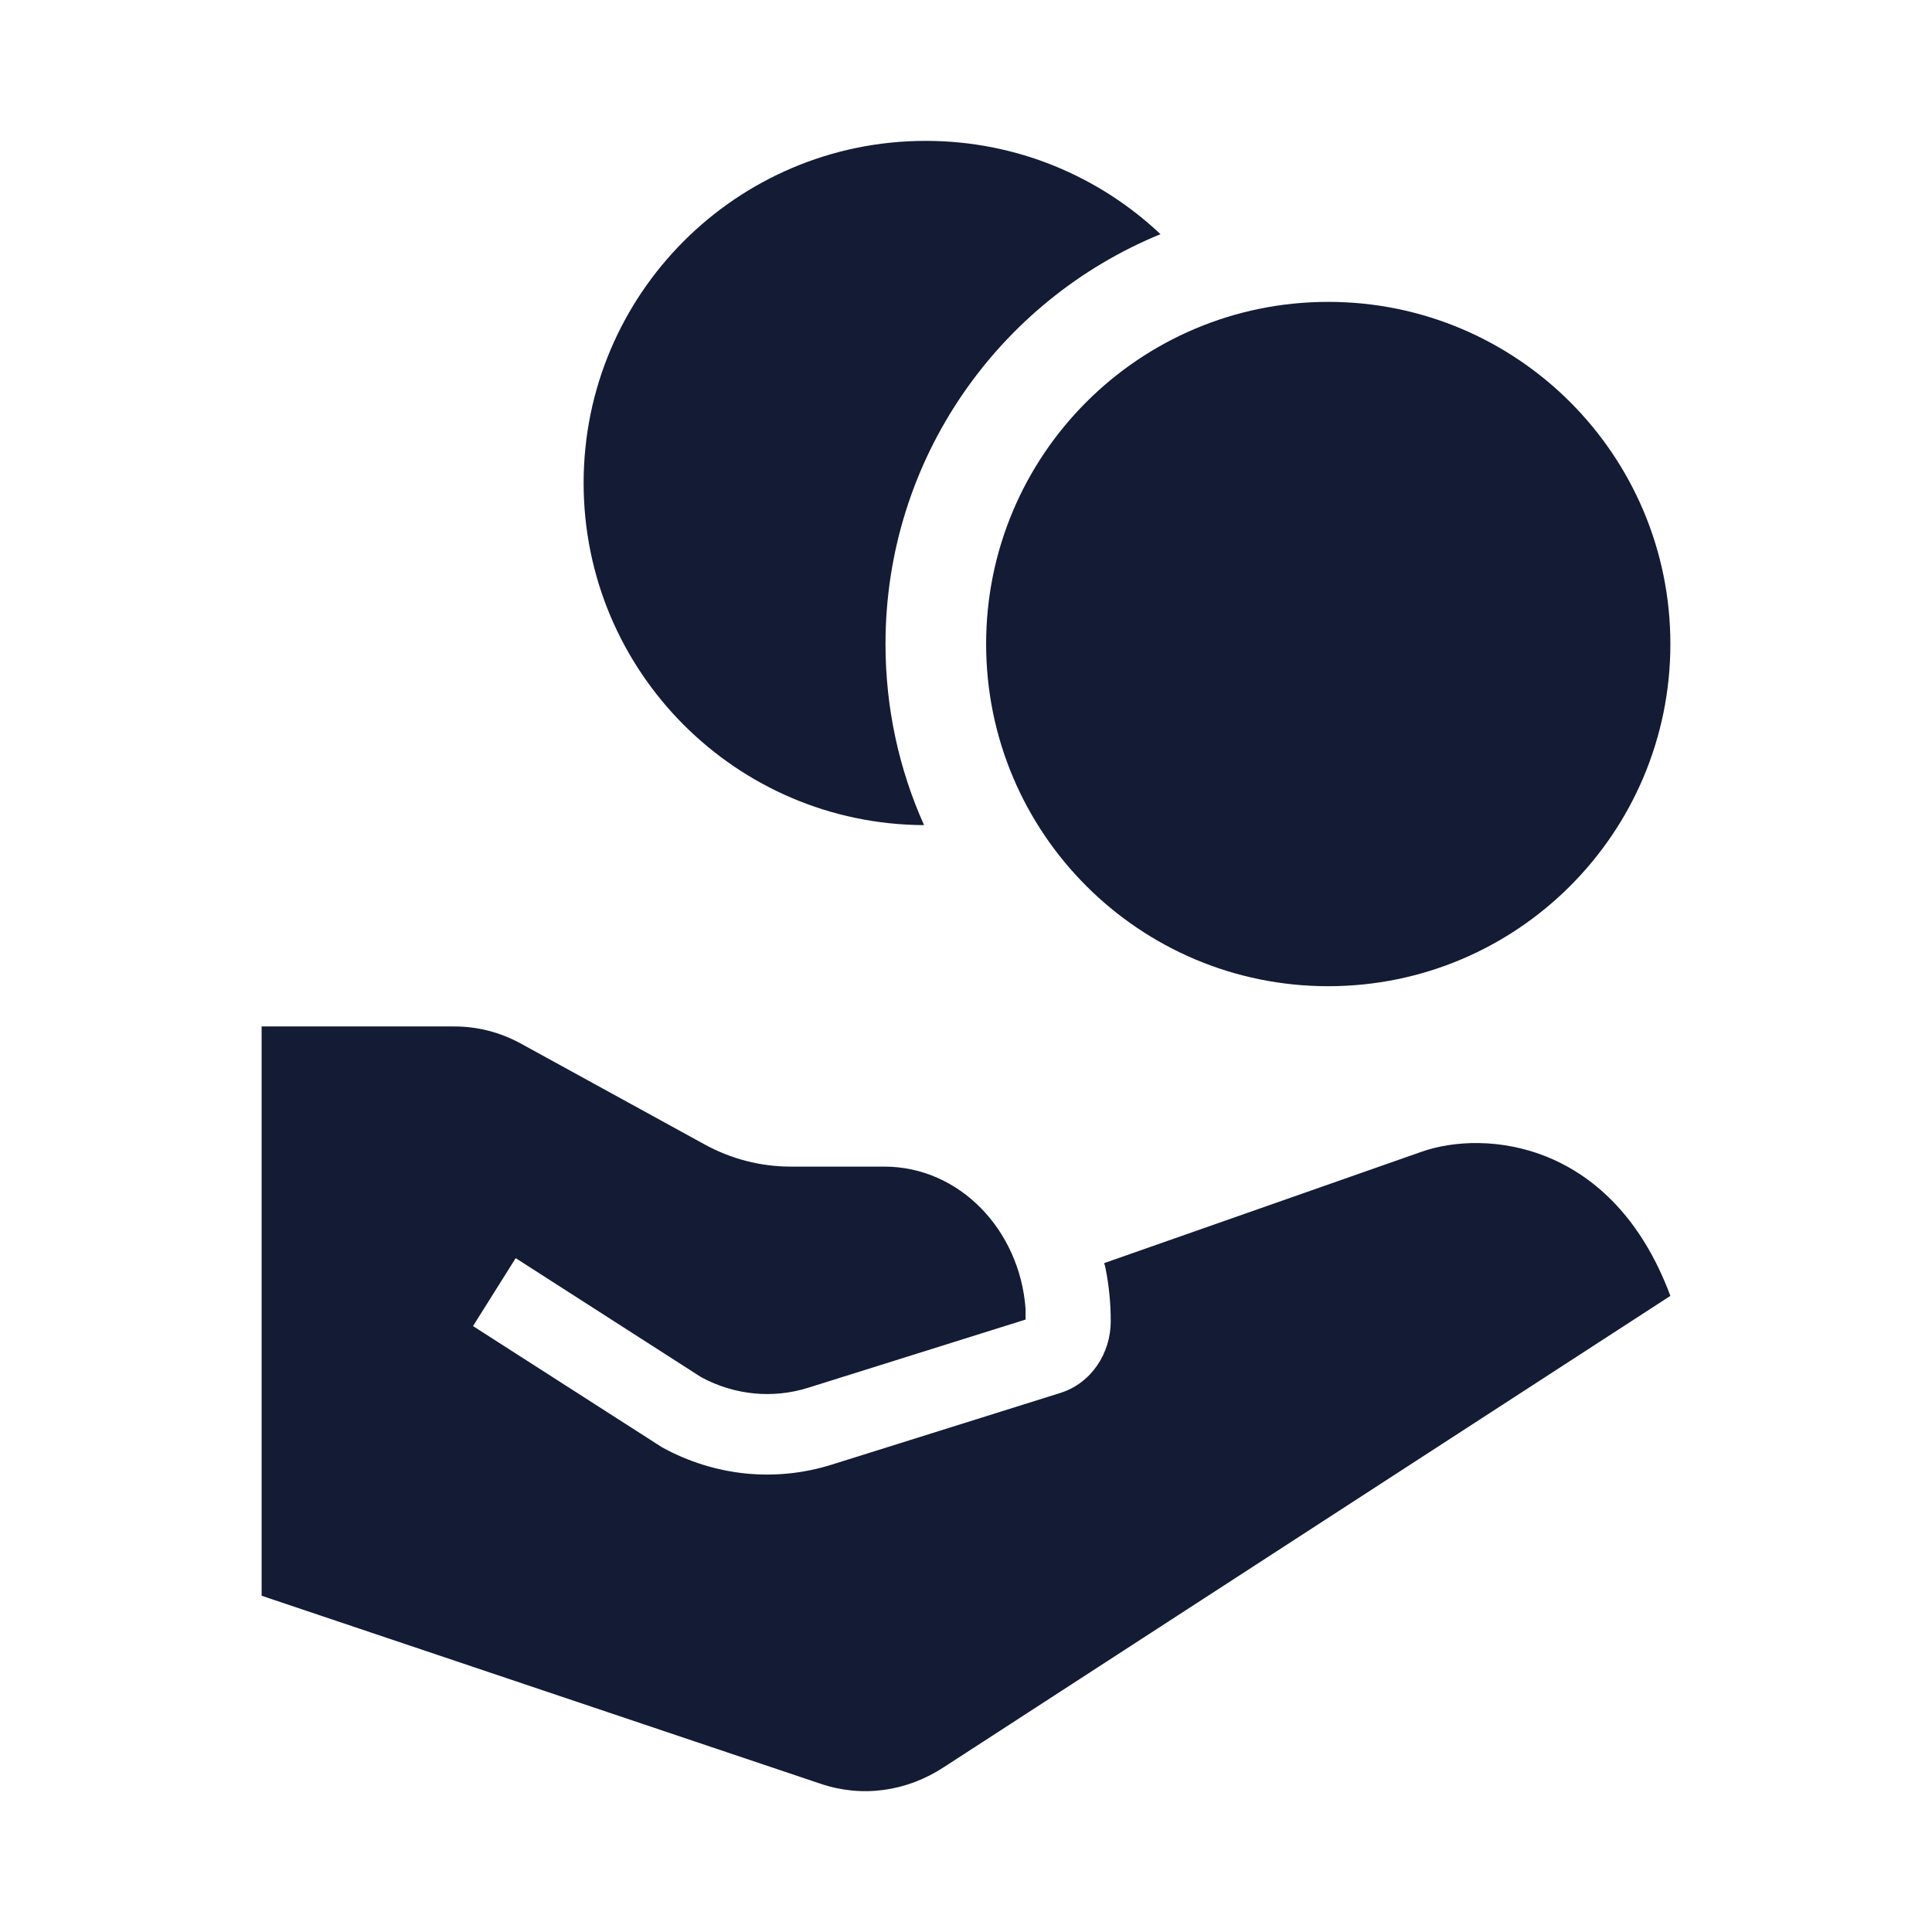 <svg width="24" height="24" viewBox="0 0 24 24" fill="none" xmlns="http://www.w3.org/2000/svg">
<path d="M12.25 8C12.25 5.653 14.152 3.75 16.5 3.75C18.847 3.75 20.75 5.653 20.75 8C20.75 10.348 18.847 12.251 16.5 12.251C14.152 12.251 12.25 10.348 12.25 8Z" fill="#141B34"/>
<path d="M14.416 2.909C12.412 3.73 11 5.7 11 8C11 8.802 11.171 9.564 11.479 10.25C9.142 10.24 7.25 8.341 7.25 6C7.25 3.653 9.153 1.75 11.5 1.75C12.629 1.75 13.655 2.191 14.416 2.909Z" fill="#141B34"/>
<path d="M17.658 14.308L13.716 15.691C13.723 15.711 13.728 15.732 13.733 15.754C13.776 15.967 13.798 16.188 13.798 16.414C13.798 16.809 13.558 17.183 13.171 17.304L10.333 18.194C9.629 18.415 8.877 18.337 8.226 17.98L5.876 16.473L6.406 15.629L8.712 17.109C9.128 17.332 9.599 17.377 10.04 17.239L12.74 16.392V16.259C12.668 15.278 11.918 14.492 10.985 14.492H9.821C9.45 14.492 9.084 14.398 8.752 14.216L6.471 12.964C6.215 12.824 5.933 12.751 5.646 12.751H3.25V19.823L10.195 22.159C10.708 22.332 11.259 22.258 11.727 21.951L20.75 16.098C20.035 14.175 18.45 14.029 17.658 14.308Z" fill="#141B34"/>
</svg>
